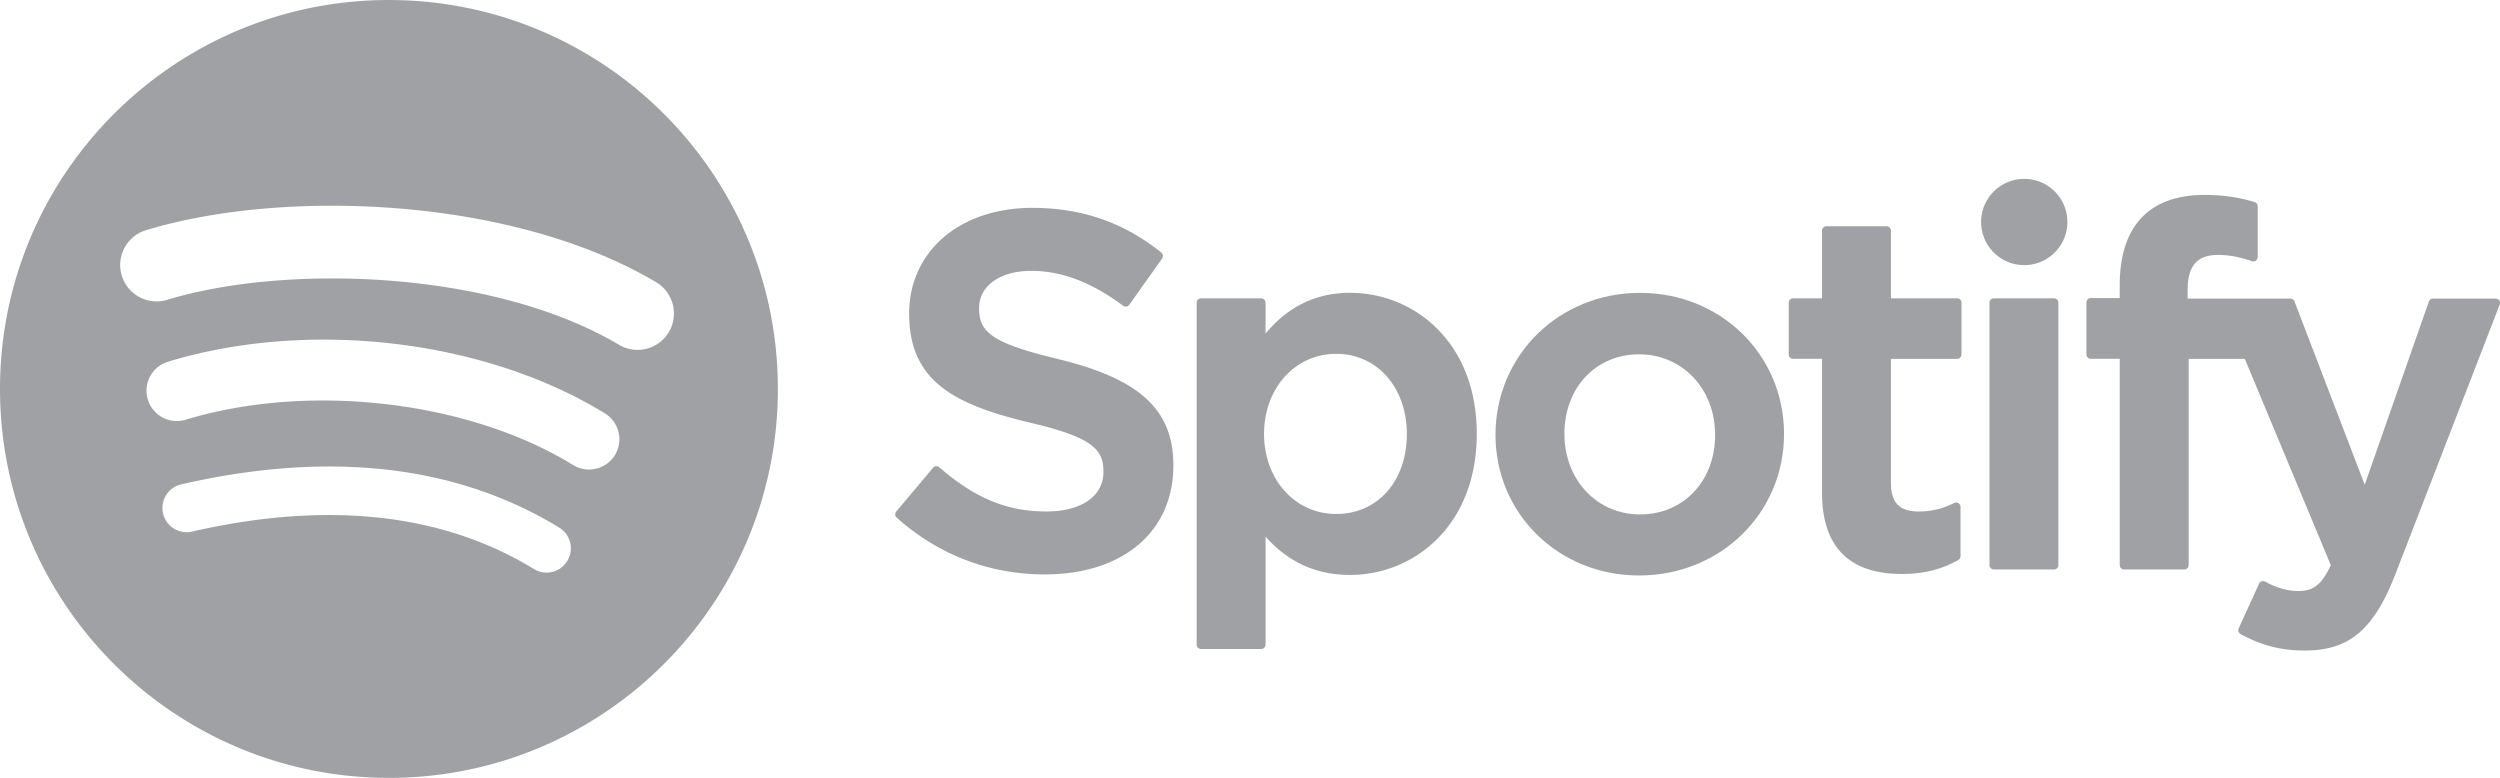<svg id="Layer_1" data-name="Layer 1" xmlns="http://www.w3.org/2000/svg" viewBox="0 0 9419.84 2931.02"><defs><style>.cls-1{fill:#40444d;opacity:0.5;}</style></defs><path class="cls-1" d="M1465.48,243.28l0-.07C656.14,243.21,0,899.33,0,1708.69S656.14,3174.22,1465.5,3174.22,2931,2518.13,2931,1708.69,2274.93,243.28,1465.48,243.28Zm672.07,2113.61,0,0a91.29,91.29,0,0,1-125.6,30.4c-344.14-210.33-777.3-257.85-1287.42-141.31a91.32,91.32,0,1,1-40.65-178.05c558.25-127.63,1037.1-72.69,1423.38,163.35A91.33,91.33,0,0,1,2137.55,2356.89Zm179.38-399v0c-33.14,53.78-103.46,70.65-157.16,37.62-393.84-242.09-994.39-312.21-1460.32-170.78a114.24,114.24,0,1,1-66.4-218.62c532.23-161.49,1193.87-83.27,1646.24,194.72C2333,1833.88,2350,1904.23,2316.93,1957.89Zm203.2-463.47c-38.5,65.13-122.85,86.6-187.77,47.93h0C1860,1261.81,1080.74,1236,629.79,1372.88a137.06,137.06,0,1,1-79.58-262.32c517.67-157.15,1378.23-126.79,1922,196A137.07,137.07,0,0,1,2520.13,1494.42Z" transform="translate(0 -243.21)"/><path class="cls-1" d="M3987.67,1596.34l-.53-.23h0c-253-60.34-298.08-102.69-298.08-191.68,0-84.07,79.16-140.64,196.86-140.64,114.1,0,227.24,43,345.85,131.4a16.55,16.55,0,0,0,12.52,3,16.36,16.36,0,0,0,10.93-6.76l123.55-174.16a16.6,16.6,0,0,0-3.15-22.54c-141.17-113.27-300.14-168.35-485.95-168.35-273.21,0-464.05,164-464.05,398.55,0,251.56,164.62,340.64,449.1,409.39,242.13,55.77,283,102.5,283,186,0,92.55-82.64,150.09-215.62,150.09-147.7,0-268.17-49.75-402.94-166.46a17.41,17.41,0,0,0-12.16-4,16.45,16.45,0,0,0-11.38,5.85l-138.53,164.86a16.44,16.44,0,0,0,1.65,23c156.8,140,349.65,213.92,557.76,213.92,294.4,0,484.64-160.86,484.64-409.83C4421.67,1787.68,4295.84,1671.31,3987.67,1596.34Z" transform="translate(0 -243.21)"/><path class="cls-1" d="M7739.38,1367.35h-.09l0-.07H7512.74a16.63,16.63,0,0,0-16.61,16.61v988.48a16.63,16.63,0,0,0,16.61,16.61h226.57a16.65,16.65,0,0,0,16.61-16.61V1384A16.58,16.58,0,0,0,7739.38,1367.35Z" transform="translate(0 -243.21)"/><path class="cls-1" d="M7374.51,1367.39l-.25-.11H7124.94v-254.9a16.57,16.57,0,0,0-16.54-16.59H6881.86a16.61,16.61,0,0,0-16.6,16.59v254.9H6756.32a16.57,16.57,0,0,0-16.5,16.61v194.72a16.57,16.57,0,0,0,16.5,16.61h108.94v503.84c0,203.61,101.34,306.84,301.21,306.84,81.27,0,148.69-16.78,212.24-52.81a16.52,16.52,0,0,0,8.36-14.37V2153.29a16.62,16.62,0,0,0-24-14.87c-43.65,22-85.84,32.09-133,32.09-72.69,0-105.12-33-105.12-107V1595.31h249.32a16.56,16.56,0,0,0,16.52-16.61V1384A16.05,16.05,0,0,0,7374.51,1367.39Z" transform="translate(0 -243.21)"/><path class="cls-1" d="M7627.4,917.2h-.09c-89.76,0-162.59,72.66-162.59,162.42s72.85,162.55,162.59,162.55a162.49,162.49,0,0,0,.09-325Z" transform="translate(0 -243.21)"/><path class="cls-1" d="M5087.45,1346.54l-.26,0h0c-127.61,0-232.28,50.26-318.59,153.25V1383.89a16.6,16.6,0,0,0-16.55-16.61H4525.48a16.59,16.59,0,0,0-16.56,16.61v1288a16.59,16.59,0,0,0,16.56,16.61h226.57a16.6,16.6,0,0,0,16.55-16.61V2265.34c86.33,96.88,191,144.22,318.59,144.22,237.11,0,477.14-182.52,477.14-531.44C5564.68,1529.12,5324.58,1346.54,5087.45,1346.54Zm213.41,531.58c0,177.68-109.44,301.67-266.15,301.67-154.93,0-271.8-129.63-271.8-301.67s116.87-301.66,271.8-301.66c154.17,0,266.17,126.82,266.17,301.64l0,0Z" transform="translate(0 -243.21)"/><path class="cls-1" d="M9403.31,1368.33H9167.45a16.66,16.66,0,0,0-15.7,11.13l-241.62,690.16L8645.48,1379a16.54,16.54,0,0,0-15.47-10.68h-387.1l0,0V1337c0-92.1,35.31-133.17,114.52-133.17,47.23,0,85.17,9.38,127.66,23.55a16.57,16.57,0,0,0,21.79-15.78V1020.64a16.58,16.58,0,0,0-11.73-15.91c-44.88-13.35-102.32-27.05-188.31-27.05-209.27,0-319.89,117.84-319.89,340.67v48H7878.15a16.65,16.65,0,0,0-16.62,16.59v195.72a16.67,16.67,0,0,0,16.62,16.61H7987v777.15a16.57,16.57,0,0,0,16.53,16.61H8230.1a16.64,16.64,0,0,0,16.61-16.61v-777.1h211.54l324,777c-36.78,81.64-73,97.88-122.34,97.88-39.92,0-82-11.92-124.93-35.44a17,17,0,0,0-13.2-1.24,16.75,16.75,0,0,0-9.8,8.94l-76.79,168.48a16.47,16.47,0,0,0,7.14,21.43c80.17,43.42,152.53,61.95,242,61.95,167.3,0,259.77-77.92,341.29-287.57L9418.7,1391a16.57,16.57,0,0,0-15.39-22.63Z" transform="translate(0 -243.21)"/><path class="cls-1" d="M6179.52,1346.6l0,0h0c-305.36,0-544.58,235.13-544.58,535.36,0,297,237.58,529.62,540.83,529.62,306.44,0,546.4-234.34,546.4-533.42C6722.19,1580.08,6483.84,1346.6,6179.52,1346.6Zm0,835h0c-162.42,0-284.87-130.49-284.87-303.52,0-173.75,118.22-299.84,281.12-299.84,163.47,0,286.74,130.5,286.74,303.64C6462.53,2055.55,6343.53,2181.55,6179.55,2181.55Z" transform="translate(0 -243.21)"/></svg>